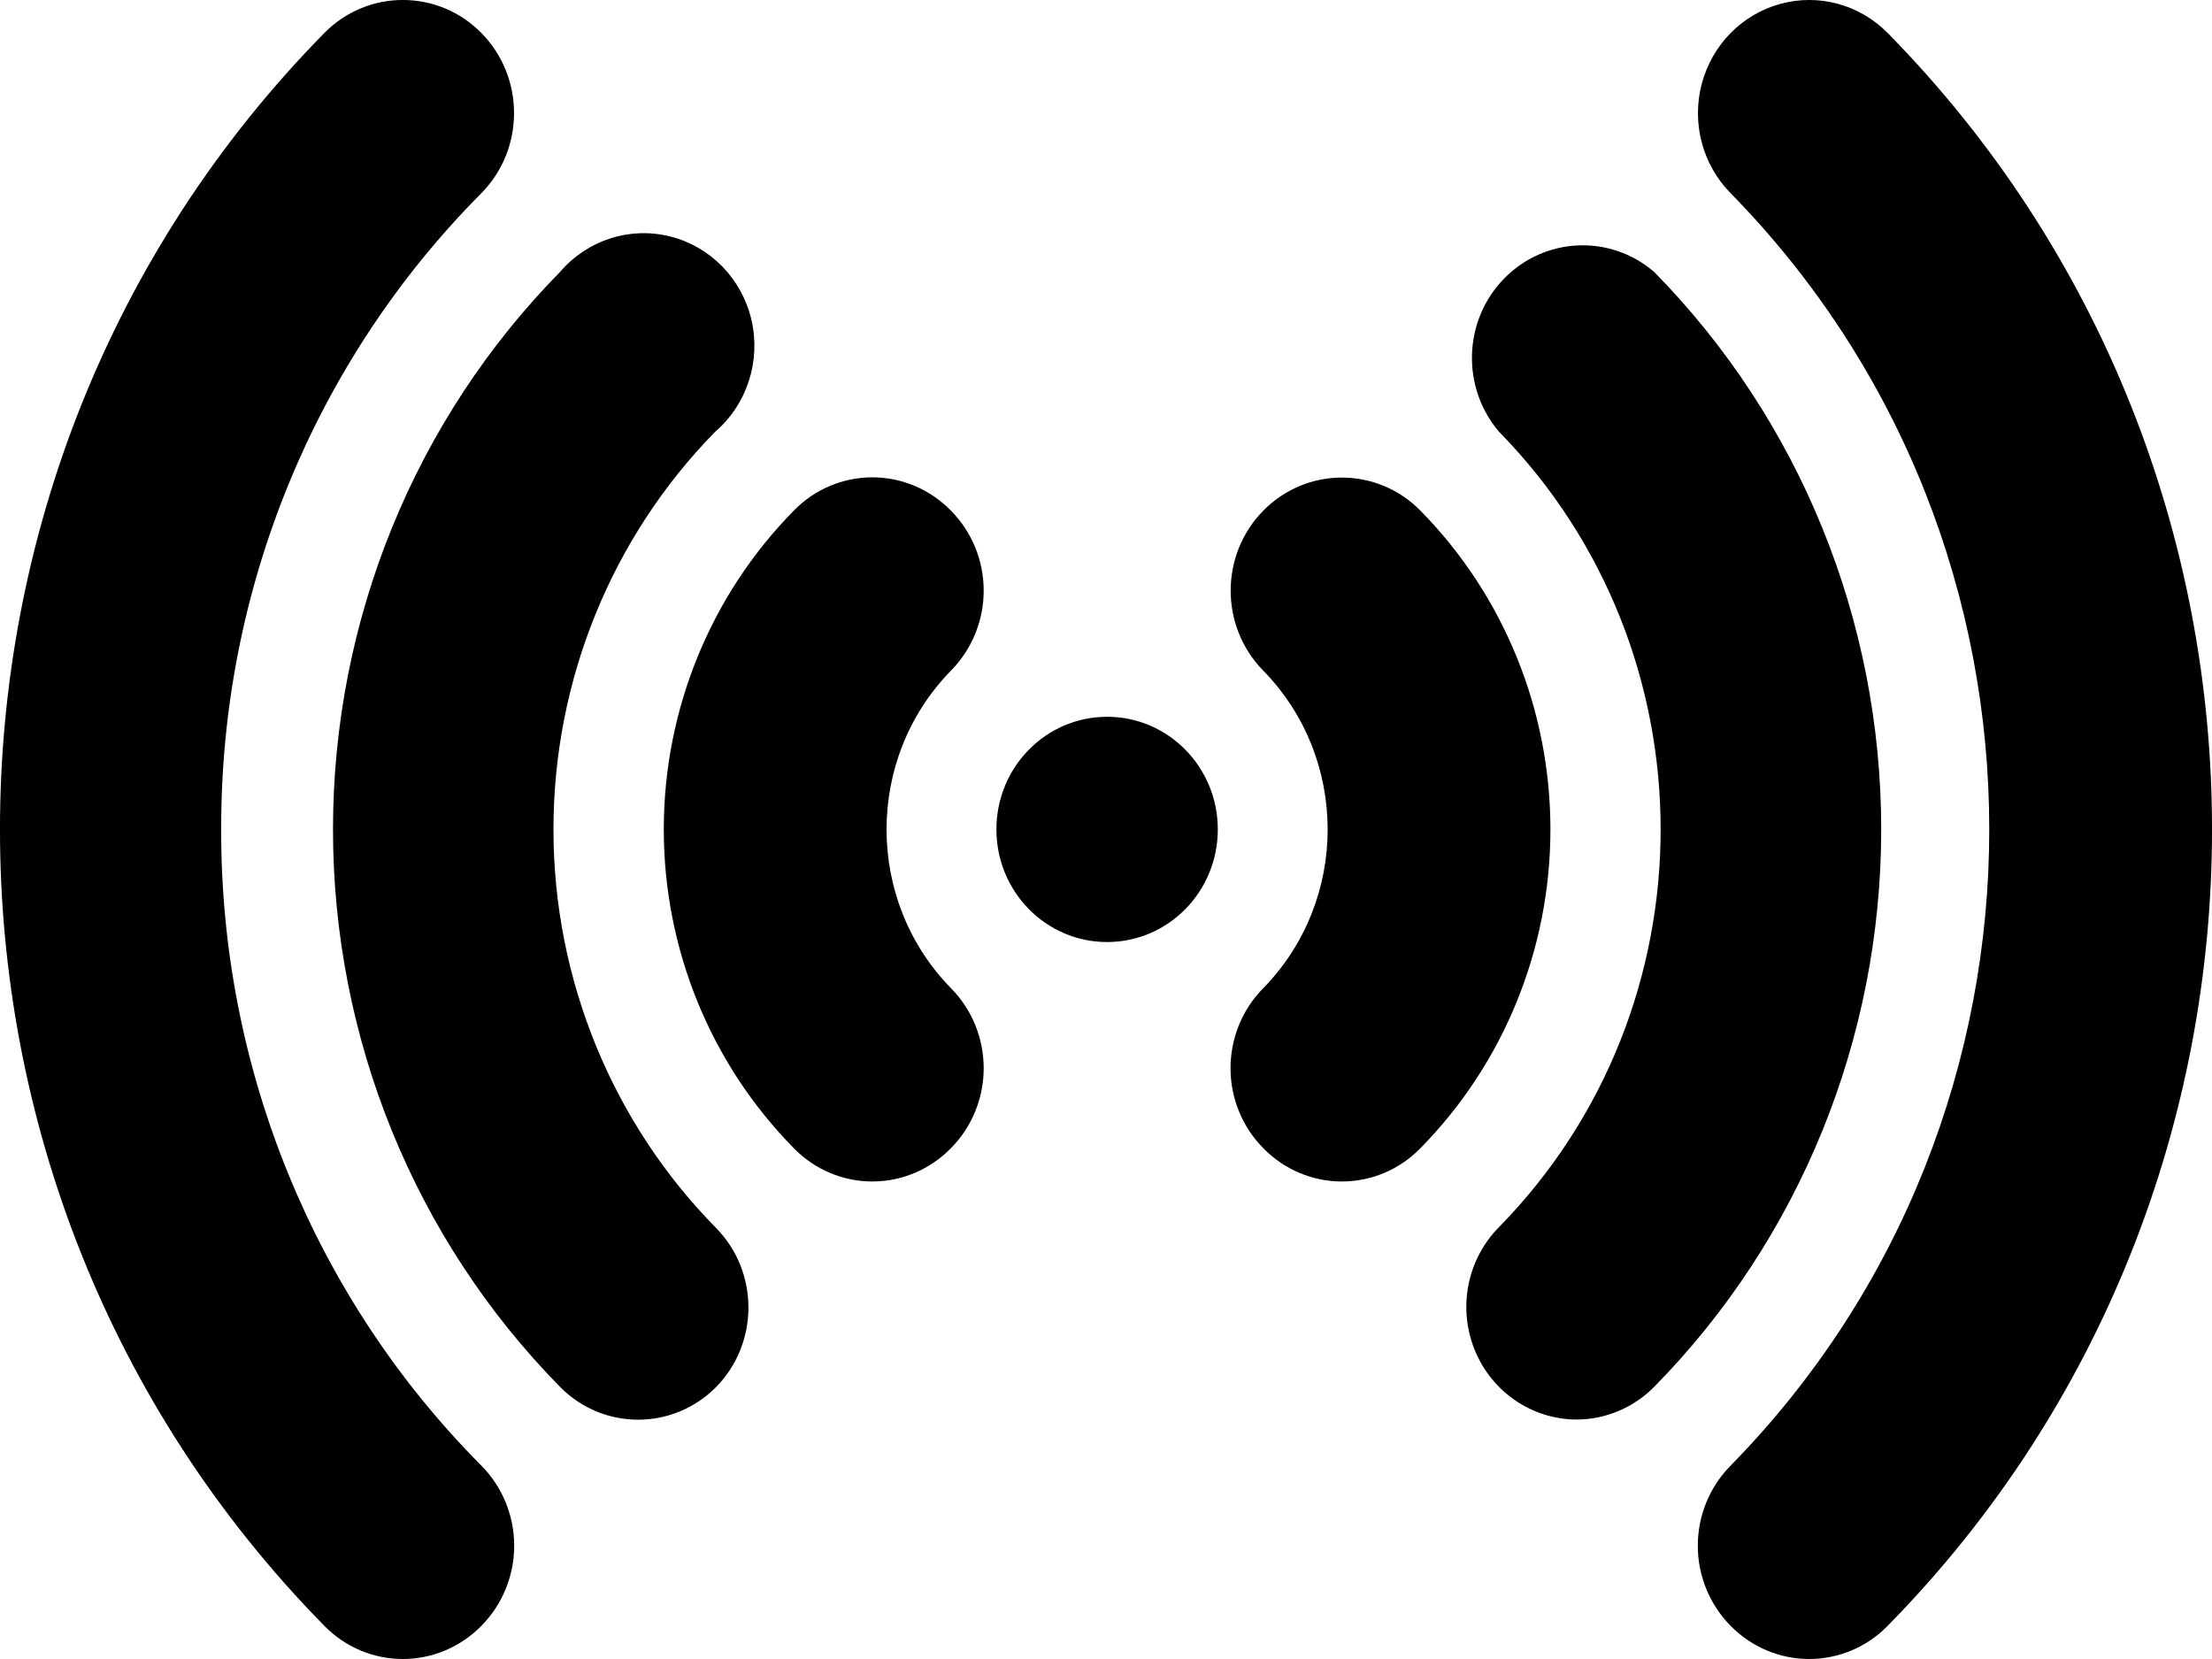 <svg width="24" height="18" viewBox="0 0 24 18" fill="none" xmlns="http://www.w3.org/2000/svg">
<path fill-rule="evenodd" clip-rule="evenodd" d="M20.482 0.359C20.177 0.049 19.733 -0.072 19.317 0.042C18.901 0.155 18.576 0.486 18.464 0.909C18.352 1.333 18.471 1.785 18.776 2.095C22.519 5.91 22.519 12.087 18.776 15.903C18.549 16.133 18.421 16.445 18.421 16.771C18.421 17.097 18.549 17.409 18.776 17.639C19.002 17.87 19.309 18 19.629 18C19.95 18 20.257 17.87 20.482 17.639C25.173 12.867 25.173 5.131 20.482 0.359ZM13.213 8.999C13.213 9.674 12.676 10.221 12.012 10.221C11.348 10.221 10.811 9.674 10.811 8.999C10.811 8.324 11.348 7.777 12.012 7.777C12.676 7.777 13.213 8.324 13.213 8.999ZM5.224 2.095C3.41 3.918 2.393 6.405 2.4 8.999C2.393 11.592 3.41 14.08 5.224 15.903C5.451 16.133 5.579 16.445 5.579 16.771C5.579 17.097 5.451 17.409 5.224 17.639C4.998 17.87 4.691 18 4.371 18C4.05 18 3.743 17.87 3.518 17.639C-1.173 12.867 -1.173 5.131 3.518 0.359C3.989 -0.12 4.753 -0.12 5.224 0.359C5.695 0.839 5.695 1.615 5.224 2.095ZM17.947 2.95C17.468 2.538 16.757 2.571 16.316 3.026C15.876 3.48 15.853 4.203 16.265 4.685C18.602 7.07 18.602 10.928 16.265 13.313C15.92 13.661 15.815 14.186 15.999 14.643C16.183 15.101 16.62 15.4 17.106 15.402C17.421 15.401 17.723 15.274 17.947 15.048C19.525 13.444 20.411 11.268 20.411 8.999C20.411 6.73 19.525 4.554 17.947 2.95ZM7.759 4.685C6.636 5.83 6.005 7.382 6.005 8.999C6.005 10.622 6.641 12.179 7.771 13.325C8.237 13.802 8.237 14.571 7.771 15.048C7.302 15.522 6.545 15.522 6.077 15.048C4.499 13.444 3.613 11.268 3.613 8.999C3.613 6.73 4.499 4.554 6.077 2.95C6.373 2.604 6.835 2.455 7.273 2.566C7.711 2.676 8.051 3.027 8.154 3.474C8.256 3.921 8.104 4.389 7.759 4.685ZM10.318 5.541C10.092 5.309 9.785 5.179 9.465 5.179C9.145 5.179 8.837 5.309 8.612 5.541C7.709 6.458 7.202 7.702 7.202 8.999C7.202 10.296 7.709 11.54 8.612 12.457C8.837 12.689 9.145 12.819 9.465 12.819C9.785 12.819 10.092 12.689 10.318 12.457C10.545 12.228 10.673 11.915 10.673 11.59C10.673 11.264 10.545 10.951 10.318 10.722C9.386 9.769 9.386 8.229 10.318 7.276C10.545 7.046 10.673 6.734 10.673 6.408C10.673 6.082 10.545 5.77 10.318 5.541ZM13.706 5.541C14.177 5.062 14.941 5.062 15.412 5.541C16.315 6.458 16.822 7.702 16.822 8.999C16.822 10.296 16.315 11.54 15.412 12.457C15.187 12.689 14.88 12.819 14.559 12.819C14.239 12.819 13.932 12.689 13.706 12.457C13.479 12.228 13.351 11.915 13.351 11.59C13.351 11.264 13.479 10.951 13.706 10.722C14.638 9.769 14.638 8.229 13.706 7.276C13.235 6.797 13.235 6.02 13.706 5.541Z" fill="black"/>
</svg>
